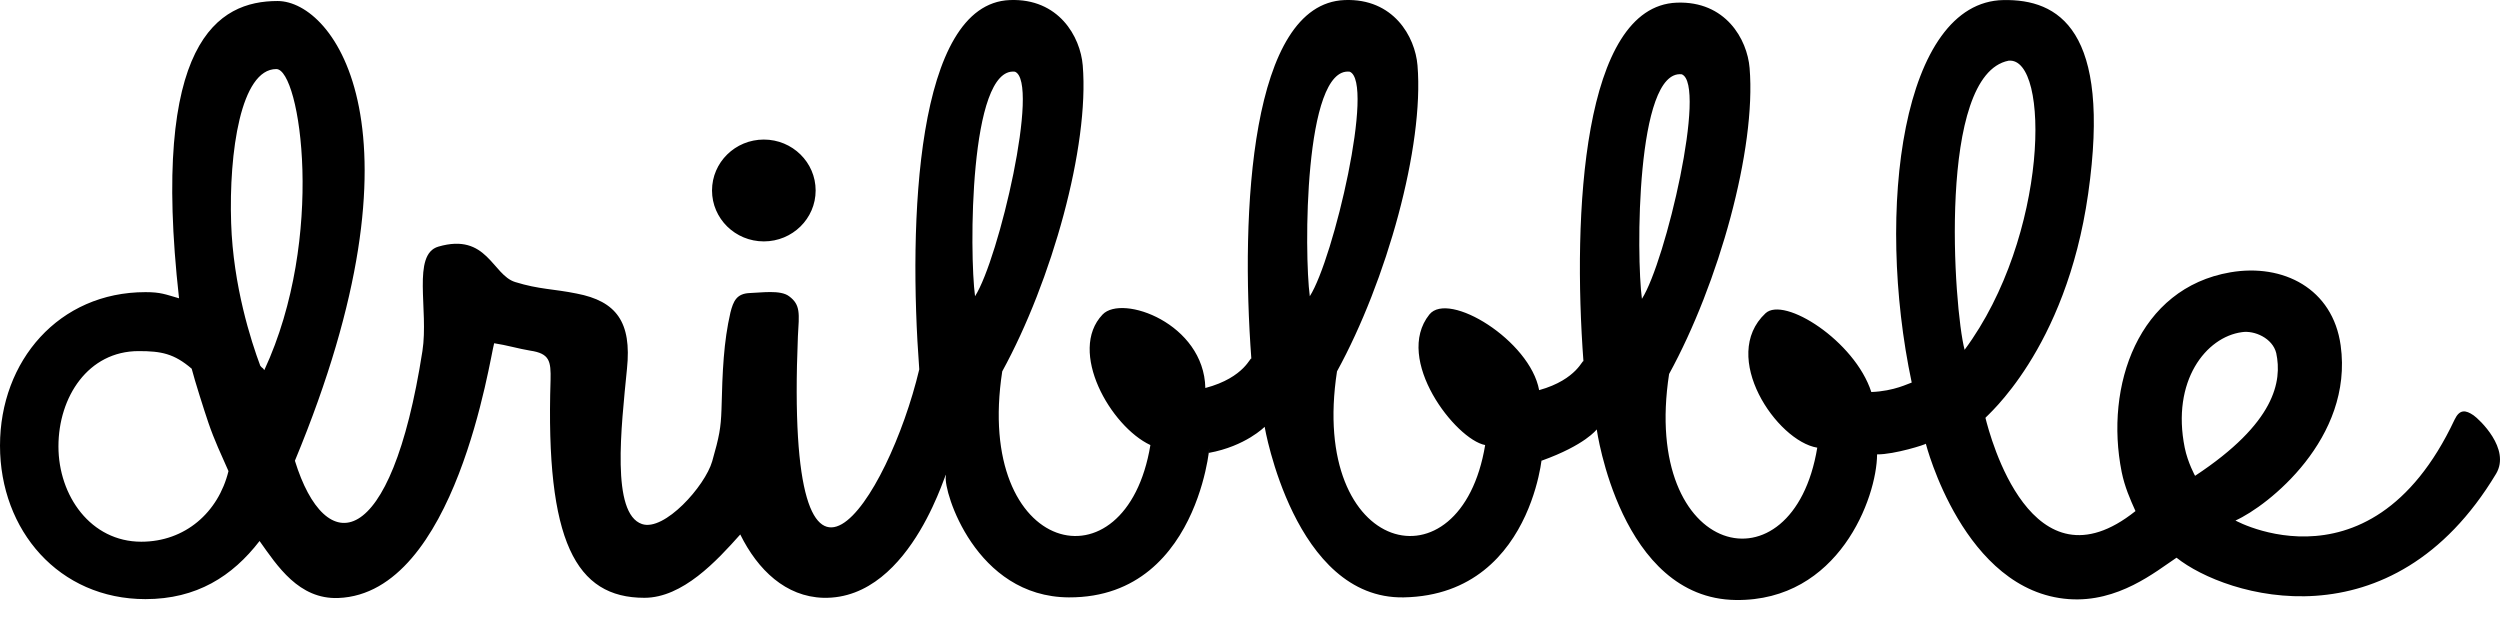<svg xmlns="http://www.w3.org/2000/svg" xmlns:xlink="http://www.w3.org/1999/xlink" preserveAspectRatio="xMidYMid" width="125" height="31" viewBox="0 0 125 31">
  <defs>
    <style>
      .cls-1 {
        fill: #000;
        fill-rule: evenodd;
      }
    </style>
  </defs>
  <path d="M124.806,23.685 C119.583,32.386 111.310,29.862 108.826,27.885 C107.768,28.590 105.914,30.134 103.442,29.956 C98.176,29.577 96.291,22.184 96.291,22.184 C96.329,22.213 94.723,22.728 93.854,22.719 C93.843,24.887 91.936,30.066 86.788,30.000 C81.012,29.926 79.837,21.470 79.837,21.470 C79.837,21.470 79.262,22.254 77.077,23.036 C77.187,21.370 77.106,29.746 70.183,29.869 C64.710,29.967 63.232,21.340 63.232,21.340 C63.232,21.340 62.283,22.309 60.442,22.645 C60.559,20.952 60.369,29.898 53.445,29.869 C48.766,29.850 47.167,24.555 47.291,23.820 C47.450,22.883 45.710,30.001 41.164,29.890 C39.289,29.836 37.891,28.502 37.013,26.723 C35.838,28.043 34.133,29.890 32.219,29.890 C28.785,29.890 27.272,27.068 27.528,19.007 C27.550,18.051 27.480,17.675 26.512,17.532 C25.932,17.437 25.337,17.257 24.708,17.162 C24.507,17.823 22.796,29.675 16.915,29.900 C14.943,29.975 13.864,28.296 12.978,27.050 C11.620,28.815 9.827,29.956 7.273,29.956 C2.947,29.956 -0.000,26.520 -0.000,22.282 C-0.000,18.043 2.947,14.607 7.273,14.607 C8.038,14.607 8.253,14.715 8.952,14.915 C7.515,2.060 10.908,0.051 13.877,0.051 C16.727,0.051 21.596,6.550 14.745,23.037 C16.266,27.954 19.545,27.676 21.121,17.553 C21.442,15.495 20.584,12.719 21.919,12.331 C24.357,11.623 24.615,13.748 25.759,14.102 C26.967,14.476 27.673,14.440 28.834,14.678 C30.817,15.058 31.591,16.105 31.349,18.436 C31.059,21.386 30.551,25.679 32.099,26.202 C33.215,26.582 35.252,24.309 35.610,23.065 C35.967,21.820 36.042,21.395 36.074,20.482 C36.122,18.531 36.183,17.102 36.521,15.627 C36.666,15.056 36.831,14.678 37.488,14.652 C38.029,14.639 39.018,14.479 39.454,14.812 C40.034,15.240 39.961,15.675 39.895,16.819 C39.220,33.130 44.414,24.987 45.963,18.467 C45.411,11.095 45.790,0.186 50.492,0.003 C52.937,-0.093 54.018,1.832 54.137,3.269 C54.473,7.327 52.589,14.048 50.112,18.569 C48.695,27.792 56.303,29.615 57.520,22.253 C55.530,21.324 53.378,17.560 55.129,15.726 C56.111,14.697 60.200,16.175 60.267,19.400 C62.272,18.873 62.540,17.761 62.568,17.945 C62.017,10.573 62.528,0.186 67.230,0.003 C69.675,-0.093 70.756,1.832 70.875,3.269 C71.211,7.327 69.327,14.048 66.850,18.569 C65.433,27.792 73.041,29.615 74.258,22.253 C72.784,21.974 69.673,17.971 71.468,15.726 C72.427,14.526 76.501,17.021 76.957,19.507 C78.884,18.971 79.146,17.894 79.173,18.076 C78.622,10.703 79.133,0.316 83.835,0.133 C86.280,0.038 87.361,1.963 87.480,3.399 C87.817,7.457 85.932,14.179 83.455,18.699 C82.039,27.922 89.647,29.746 90.863,22.384 C88.838,22.052 85.960,17.826 88.276,15.663 C89.202,14.799 92.738,17.042 93.566,19.601 C94.716,19.557 95.432,19.168 95.586,19.128 C93.749,10.474 95.116,0.089 100.175,0.003 C102.909,-0.044 105.582,1.455 104.408,9.689 C103.289,17.545 99.263,20.842 99.272,20.892 C99.507,21.833 101.572,29.710 106.774,25.554 C106.505,24.955 106.235,24.343 106.084,23.601 C105.222,19.282 106.916,14.404 111.519,13.616 C114.156,13.164 116.640,14.426 117.033,17.270 C117.679,21.923 113.402,25.294 111.776,26.025 C111.047,25.618 118.379,30.238 122.730,20.980 C122.982,20.451 123.286,20.496 123.680,20.768 C123.958,20.961 125.544,22.436 124.806,23.685 ZM10.420,21.138 C10.199,20.488 9.744,19.055 9.584,18.434 C8.699,17.678 8.067,17.555 6.932,17.555 C4.408,17.555 2.922,19.848 2.922,22.320 C2.922,24.793 4.540,27.086 7.064,27.086 C9.252,27.086 10.916,25.624 11.424,23.556 C11.069,22.749 10.716,22.009 10.420,21.138 ZM13.815,3.453 C12.042,3.453 11.440,7.610 11.557,11.156 C11.660,14.291 12.552,17.052 13.014,18.288 C13.132,18.443 13.110,18.342 13.215,18.507 C16.294,11.878 15.017,3.453 13.815,3.453 ZM50.745,3.584 C48.453,3.326 48.468,12.707 48.752,14.812 C49.943,12.941 52.011,4.088 50.745,3.584 ZM67.483,3.584 C65.191,3.326 65.206,12.707 65.490,14.812 C66.681,12.941 68.749,4.088 67.483,3.584 ZM84.088,3.715 C81.796,3.456 81.811,12.838 82.096,14.942 C83.286,13.071 85.354,4.218 84.088,3.715 ZM100.428,3.035 C96.856,3.739 97.688,15.439 98.230,17.490 C102.437,11.814 102.523,2.822 100.428,3.035 ZM113.812,17.655 C113.630,16.909 112.722,16.510 112.096,16.608 C110.303,16.849 108.563,19.043 109.236,22.384 C109.386,23.128 109.761,23.813 109.755,23.790 C113.768,21.145 114.109,19.060 113.812,17.655 ZM38.192,12.070 C36.761,12.070 35.601,10.930 35.601,9.524 C35.601,8.118 36.761,6.978 38.192,6.978 C39.622,6.978 40.782,8.118 40.782,9.524 C40.782,10.930 39.622,12.070 38.192,12.070 Z" class="cls-1"/>
</svg>

